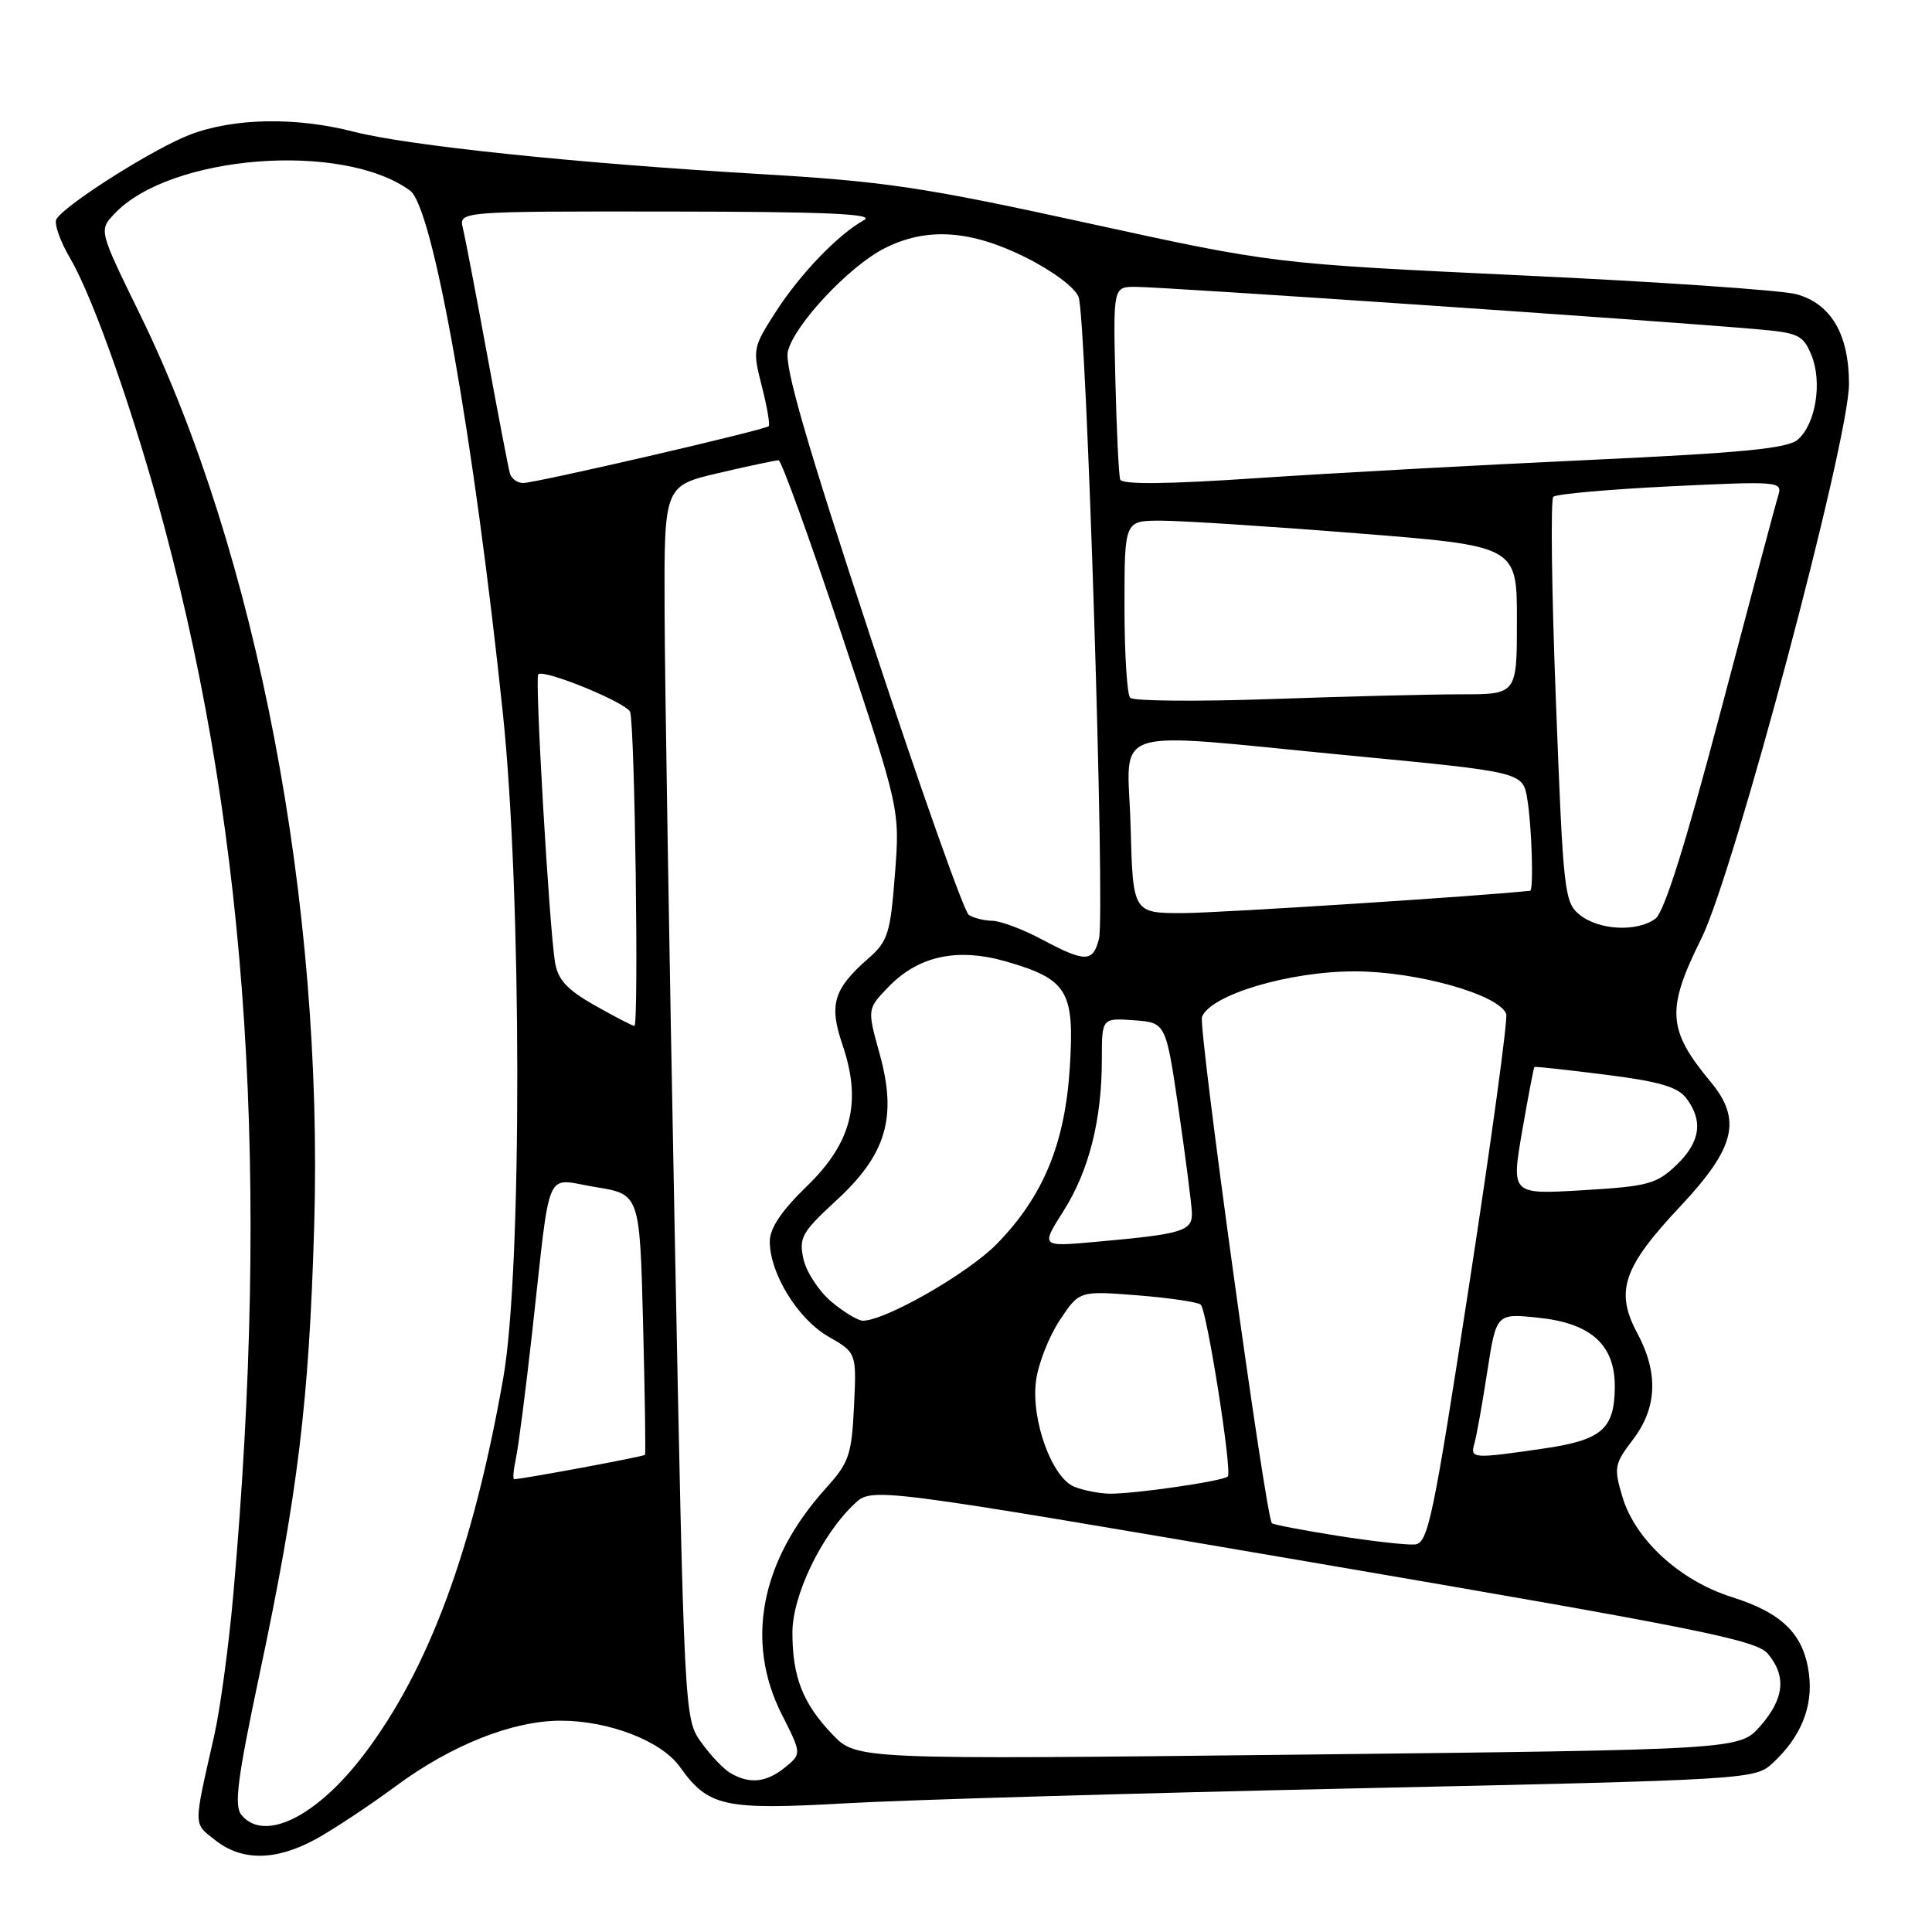 <?xml version="1.0" encoding="UTF-8" standalone="no"?>
<!DOCTYPE svg PUBLIC "-//W3C//DTD SVG 1.1//EN" "http://www.w3.org/Graphics/SVG/1.1/DTD/svg11.dtd" >
<svg xmlns="http://www.w3.org/2000/svg" xmlns:xlink="http://www.w3.org/1999/xlink" version="1.1" viewBox="0 0 256 256">
 <g >
 <path fill="currentColor"
d=" M 41.74 243.75 C 44.03 242.51 48.84 239.33 52.42 236.69 C 59.81 231.22 67.93 228.00 74.30 228.00 C 80.69 228.00 87.64 230.69 90.08 234.11 C 93.85 239.40 95.92 239.86 112.00 238.95 C 119.97 238.49 150.35 237.61 179.50 236.97 C 231.62 235.84 232.54 235.78 234.85 233.66 C 238.63 230.18 240.28 226.12 239.69 221.74 C 238.99 216.53 236.17 213.73 229.48 211.62 C 222.61 209.46 216.68 204.03 214.98 198.35 C 213.82 194.46 213.91 193.99 216.37 190.76 C 219.59 186.54 219.77 181.91 216.94 176.63 C 213.98 171.11 215.06 167.92 222.62 159.88 C 229.95 152.07 230.85 148.38 226.65 143.33 C 220.94 136.46 220.76 133.76 225.43 124.38 C 229.75 115.70 245.00 58.42 245.00 50.88 C 245.00 44.29 242.62 40.24 238.02 38.98 C 236.08 38.46 219.70 37.33 201.61 36.49 C 168.72 34.94 168.72 34.94 144.11 29.56 C 122.31 24.79 117.33 24.04 100.50 23.05 C 76.24 21.62 54.07 19.30 46.86 17.45 C 39.20 15.48 31.00 15.63 25.21 17.83 C 20.42 19.65 8.71 27.05 7.48 29.03 C 7.13 29.59 7.96 31.96 9.33 34.29 C 12.43 39.60 17.91 55.23 21.86 70.11 C 32.91 111.66 35.77 155.99 30.94 211.00 C 30.34 217.88 29.19 226.43 28.38 230.00 C 25.60 242.27 25.59 241.53 28.54 243.85 C 32.05 246.61 36.51 246.58 41.74 243.75 Z  M 32.00 240.50 C 30.99 239.29 31.45 235.72 34.41 221.75 C 39.46 197.94 40.95 185.74 41.63 162.50 C 42.89 119.74 34.02 73.29 18.55 41.66 C 13.10 30.52 13.10 30.52 15.15 28.34 C 22.50 20.51 45.40 18.71 54.34 25.26 C 57.38 27.48 62.80 58.05 66.63 94.50 C 69.15 118.51 69.19 168.29 66.70 182.50 C 62.71 205.24 56.83 221.15 48.23 232.48 C 41.96 240.73 35.03 244.16 32.00 240.50 Z  M 96.80 234.95 C 95.87 234.41 94.11 232.56 92.89 230.84 C 90.68 227.75 90.66 227.28 89.39 162.61 C 88.69 126.80 88.09 90.04 88.06 80.93 C 88.00 64.37 88.00 64.37 95.25 62.67 C 99.24 61.74 102.80 60.98 103.17 60.99 C 103.53 60.99 107.30 71.41 111.54 84.13 C 119.25 107.26 119.25 107.26 118.58 115.88 C 117.98 123.71 117.65 124.73 115.06 127.00 C 110.44 131.04 109.82 133.11 111.63 138.43 C 114.22 146.03 112.87 151.41 106.91 157.18 C 103.54 160.45 102.00 162.74 102.00 164.51 C 102.00 168.74 105.72 174.78 109.76 177.10 C 113.50 179.25 113.50 179.25 113.16 186.35 C 112.85 192.79 112.50 193.81 109.44 197.19 C 100.78 206.79 98.69 217.52 103.62 227.23 C 106.23 232.39 106.23 232.39 104.01 234.20 C 101.53 236.20 99.34 236.43 96.80 234.95 Z  M 110.31 229.83 C 106.38 225.72 105.00 222.22 105.00 216.31 C 105.00 211.38 108.88 203.34 113.23 199.26 C 115.57 197.06 115.57 197.06 174.03 207.05 C 225.04 215.77 232.72 217.31 234.25 219.13 C 236.74 222.10 236.42 225.09 233.25 228.71 C 230.50 231.84 230.50 231.84 172.00 232.50 C 113.50 233.15 113.50 233.15 110.31 229.83 Z  M 177.17 203.49 C 172.58 202.76 168.70 202.02 168.53 201.83 C 167.70 200.94 158.75 136.09 159.27 134.75 C 160.39 131.82 170.80 128.71 179.50 128.71 C 187.69 128.71 198.60 131.77 199.58 134.35 C 199.82 134.98 197.63 151.03 194.71 170.00 C 189.86 201.50 189.23 204.51 187.45 204.65 C 186.38 204.74 181.75 204.21 177.17 203.49 Z  M 142.36 197.01 C 139.37 195.80 136.59 188.10 137.28 182.94 C 137.58 180.69 138.99 177.10 140.42 174.94 C 143.01 171.03 143.01 171.03 150.76 171.64 C 155.01 171.98 158.77 172.54 159.11 172.88 C 159.94 173.73 163.30 195.03 162.69 195.64 C 162.07 196.26 150.27 197.97 147.00 197.92 C 145.62 197.89 143.54 197.48 142.36 197.01 Z  M 68.36 193.25 C 68.69 191.74 69.66 184.20 70.52 176.50 C 73.04 153.93 72.05 156.19 78.90 157.29 C 84.77 158.24 84.77 158.24 85.21 175.37 C 85.45 184.79 85.57 192.62 85.47 192.77 C 85.32 193.00 69.23 195.99 68.13 196.00 C 67.93 196.00 68.04 194.76 68.36 193.25 Z  M 195.37 191.25 C 195.65 190.29 196.41 186.02 197.07 181.76 C 198.27 174.01 198.27 174.01 203.89 174.61 C 210.85 175.34 214.02 178.23 213.97 183.81 C 213.92 189.40 212.24 190.83 204.40 191.96 C 195.09 193.31 194.78 193.29 195.37 191.25 Z  M 110.15 172.47 C 108.50 171.08 106.84 168.54 106.46 166.83 C 105.84 164.00 106.25 163.27 110.78 159.10 C 117.45 152.97 118.90 148.07 116.55 139.62 C 114.91 133.70 114.91 133.70 117.66 130.84 C 121.66 126.65 126.86 125.53 133.38 127.42 C 141.46 129.77 142.39 131.32 141.76 141.39 C 141.12 151.55 138.25 158.51 132.08 164.83 C 128.28 168.72 117.32 175.00 114.33 175.00 C 113.68 175.00 111.80 173.86 110.15 172.47 Z  M 140.89 160.51 C 144.29 155.16 146.00 148.41 146.00 140.39 C 146.00 134.89 146.00 134.89 150.24 135.19 C 154.48 135.50 154.48 135.50 156.17 147.00 C 157.09 153.32 157.88 159.48 157.93 160.67 C 158.01 163.13 156.79 163.51 145.20 164.55 C 137.91 165.21 137.91 165.21 140.89 160.51 Z  M 201.69 149.90 C 202.49 145.30 203.22 141.46 203.32 141.38 C 203.42 141.30 207.65 141.76 212.73 142.40 C 219.85 143.30 222.30 144.01 223.45 145.53 C 225.72 148.53 225.30 151.34 222.12 154.39 C 219.50 156.89 218.36 157.20 209.74 157.71 C 200.25 158.28 200.25 158.28 201.69 149.90 Z  M 78.76 133.19 C 75.12 131.12 73.92 129.81 73.54 127.50 C 72.77 122.74 70.85 89.81 71.32 89.35 C 72.06 88.61 83.12 93.15 83.50 94.35 C 84.12 96.31 84.66 136.00 84.06 135.94 C 83.75 135.91 81.37 134.67 78.76 133.19 Z  M 138.00 124.45 C 135.53 123.13 132.60 122.04 131.50 122.01 C 130.40 121.99 128.99 121.64 128.37 121.23 C 127.75 120.83 121.95 104.46 115.49 84.85 C 106.85 58.66 103.91 48.49 104.40 46.54 C 105.29 42.99 112.50 35.30 117.17 32.92 C 122.73 30.08 128.59 30.45 135.91 34.11 C 139.53 35.92 142.46 38.12 142.92 39.36 C 143.96 42.19 146.46 121.03 145.62 124.39 C 144.83 127.54 143.82 127.55 138.00 124.45 Z  M 209.34 121.23 C 207.28 119.58 207.14 118.31 206.17 93.00 C 205.60 78.42 205.45 66.20 205.82 65.83 C 206.19 65.46 213.19 64.84 221.36 64.44 C 235.65 63.75 236.20 63.79 235.64 65.61 C 235.31 66.65 231.91 79.42 228.07 93.98 C 223.34 111.92 220.52 120.87 219.35 121.73 C 216.91 123.52 211.89 123.27 209.34 121.23 Z  M 149.81 109.50 C 149.44 95.87 146.03 96.96 179.14 100.14 C 201.79 102.31 201.79 102.31 202.38 105.91 C 202.97 109.47 203.23 117.97 202.75 118.03 C 196.40 118.73 161.56 120.97 156.81 120.99 C 150.12 121.00 150.12 121.00 149.81 109.50 Z  M 149.75 92.46 C 149.34 92.02 149.00 86.57 149.00 80.33 C 149.00 69.00 149.00 69.00 153.75 68.99 C 156.36 68.98 168.06 69.73 179.75 70.66 C 201.00 72.34 201.00 72.34 201.00 82.17 C 201.00 92.00 201.00 92.00 193.66 92.00 C 189.62 92.00 178.26 92.28 168.41 92.63 C 158.56 92.97 150.16 92.90 149.75 92.46 Z  M 148.43 63.53 C 148.24 62.96 147.95 56.99 147.79 50.25 C 147.50 38.00 147.50 38.00 150.50 38.01 C 154.39 38.03 219.62 42.47 232.66 43.61 C 238.30 44.09 238.92 44.38 240.02 47.05 C 241.49 50.60 240.60 56.17 238.23 58.24 C 236.87 59.43 231.00 60.00 210.50 60.95 C 196.20 61.61 176.46 62.69 166.63 63.35 C 154.49 64.17 148.66 64.22 148.43 63.53 Z  M 67.57 62.75 C 67.37 62.06 66.01 54.98 64.55 47.00 C 63.08 39.02 61.64 31.49 61.34 30.25 C 60.78 28.00 60.78 28.00 88.64 28.03 C 109.48 28.05 116.00 28.34 114.50 29.16 C 111.06 31.05 106.02 36.30 102.78 41.34 C 99.75 46.06 99.70 46.32 100.94 51.15 C 101.64 53.88 102.05 56.28 101.86 56.47 C 101.35 56.98 70.99 64.00 69.32 64.00 C 68.56 64.00 67.77 63.44 67.57 62.75 Z "/>
</g>
</svg>